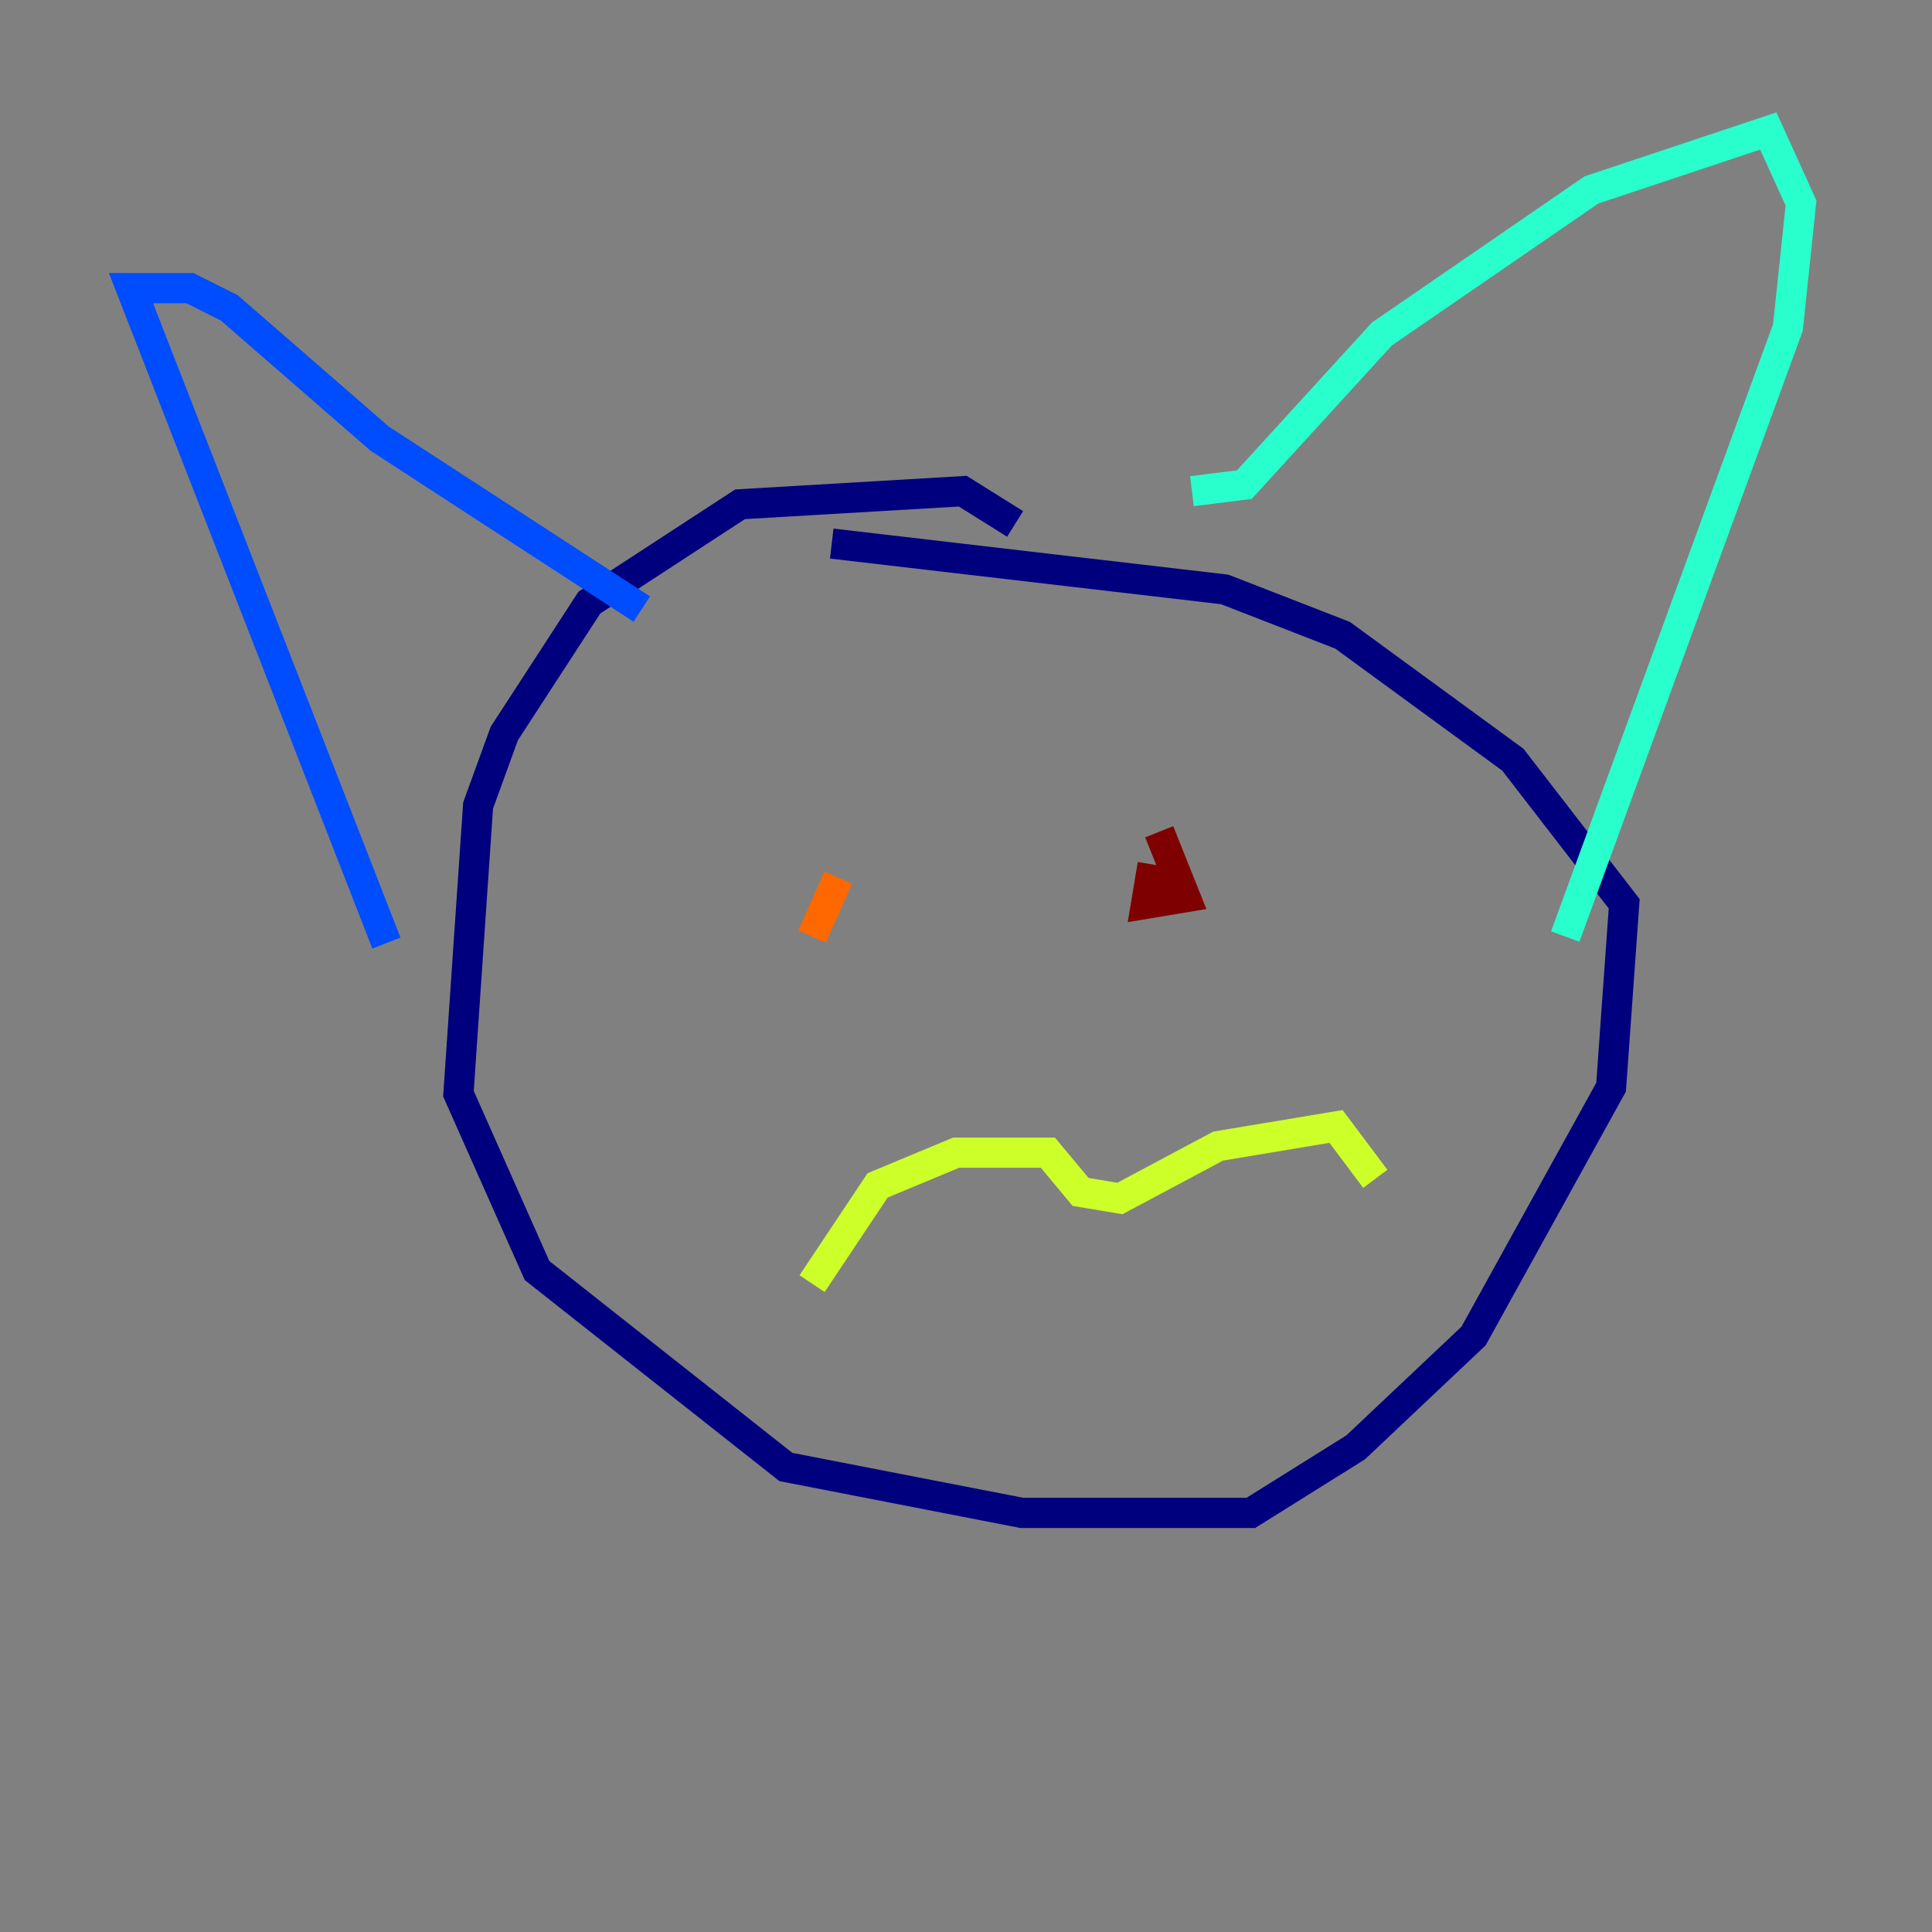 <?xml version="1.0" encoding="utf-8" ?>
<svg baseProfile="tiny" height="128" version="1.2" viewBox="0,0,128,128" width="128" xmlns="http://www.w3.org/2000/svg" xmlns:ev="http://www.w3.org/2001/xml-events" xmlns:xlink="http://www.w3.org/1999/xlink"><rect x="0" y="0" width="128" height="128" fill="#808080" stroke="none"/><defs /><polyline fill="none" points="67.254,34.712 63.783,32.542 49.031,33.41 39.051,39.919 33.41,48.597 31.675,53.37 30.373,72.461 35.58,84.176 52.068,97.193 67.688,100.231 82.875,100.231 89.817,95.891 97.627,88.515 106.739,72.027 107.607,59.878 100.231,50.332 88.949,42.088 81.139,39.051 55.105,36.014" stroke="#00007f" stroke-width="2" /><polyline fill="none" points="25.6,62.481 8.678,19.091 12.583,19.091 15.186,20.393 25.166,29.071 42.522,40.352" stroke="#004cff" stroke-width="2" /><polyline fill="none" points="78.969,32.542 82.441,32.108 91.552,22.129 105.437,12.583 117.153,8.678 119.322,13.451 118.454,21.695 103.702,62.047" stroke="#29ffcd" stroke-width="2" /><polyline fill="none" points="53.803,85.044 58.142,78.536 63.349,76.366 69.424,76.366 71.593,78.969 74.197,79.403 80.705,75.932 88.515,74.63 91.119,78.102" stroke="#cdff29" stroke-width="2" /><polyline fill="none" points="55.539,58.142 53.803,62.047" stroke="#ff6700" stroke-width="2" /><polyline fill="none" points="76.366,57.275 75.932,59.878 78.536,59.444 76.8,55.105" stroke="#7f0000" stroke-width="2" /></svg>